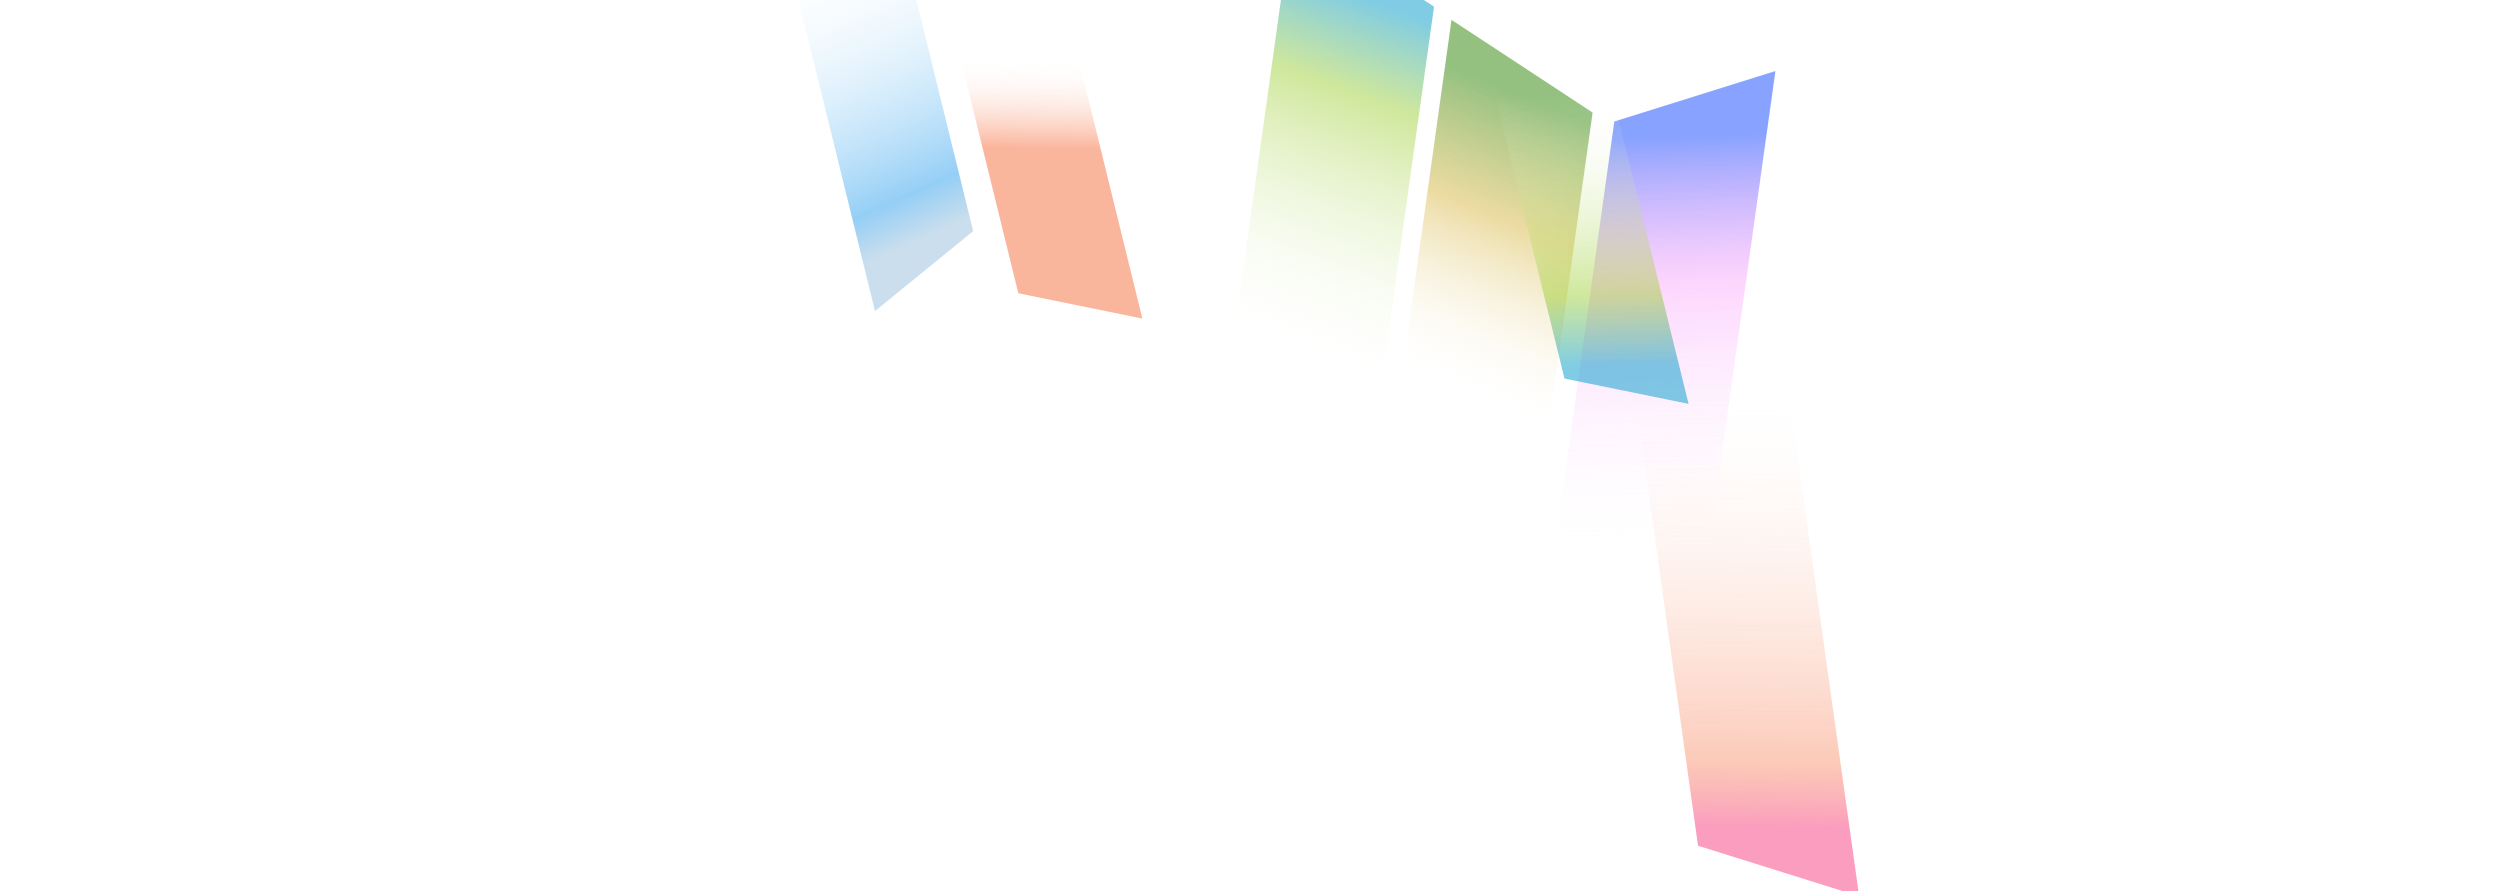 <svg xmlns="http://www.w3.org/2000/svg" xmlns:xlink="http://www.w3.org/1999/xlink" width="2878" height="1026" fill="none" viewBox="0 0 2878 1026"><filter id="a" width="2959.43" height="2515.55" x="415.144" y="-931.011" color-interpolation-filters="sRGB" filterUnits="userSpaceOnUse"><feFlood flood-opacity="0" result="BackgroundImageFix"/><feBlend in="SourceGraphic" in2="BackgroundImageFix" mode="normal" result="shape"/><feGaussianBlur result="effect1_foregroundBlur_454_16187" stdDeviation="120"/></filter><filter id="b" width="714.866" height="1361.95" x="597.452" y="-811.857" color-interpolation-filters="sRGB" filterUnits="userSpaceOnUse"><feFlood flood-opacity="0" result="BackgroundImageFix"/><feBlend in="SourceGraphic" in2="BackgroundImageFix" mode="normal" result="shape"/><feGaussianBlur result="effect1_foregroundBlur_454_16187" stdDeviation="96"/></filter><filter id="c" width="717.826" height="1189.79" x="1418.04" y="-532.845" color-interpolation-filters="sRGB" filterUnits="userSpaceOnUse"><feFlood flood-opacity="0" result="BackgroundImageFix"/><feBlend in="SourceGraphic" in2="BackgroundImageFix" mode="normal" result="shape"/><feGaussianBlur result="effect1_foregroundBlur_454_16187" stdDeviation="96"/></filter><filter id="d" width="685.586" height="1058.69" x="821.508" y="-499.964" color-interpolation-filters="sRGB" filterUnits="userSpaceOnUse"><feFlood flood-opacity="0" result="BackgroundImageFix"/><feBlend in="SourceGraphic" in2="BackgroundImageFix" mode="normal" result="shape"/><feGaussianBlur result="effect1_foregroundBlur_454_16187" stdDeviation="96"/></filter><linearGradient id="e" x1="214.536" x2="214.536" y1="0" y2="429.072" gradientUnits="userSpaceOnUse"><stop offset=".443" stop-color="#fff" stop-opacity=".17"/><stop offset="1" stop-color="#fff"/></linearGradient><linearGradient id="f" x1="1893.66" x2="1901.84" y1="950.198" y2="428.952" gradientUnits="userSpaceOnUse"><stop offset="0" stop-color="#f63b7e"/><stop offset=".145" stop-color="#f66c3b" stop-opacity=".72"/><stop offset="1" stop-color="#fff" stop-opacity="0"/></linearGradient><linearGradient id="g" x1="1797.35" x2="1815.68" y1="163.019" y2="646.336" gradientUnits="userSpaceOnUse"><stop offset="0" stop-color="#1246ff"/><stop offset=".347" stop-color="#f452f7" stop-opacity=".48"/><stop offset="1" stop-color="#fff" stop-opacity="0"/></linearGradient><linearGradient id="h"><stop offset="0" stop-color="#0099c9"/><stop offset=".255" stop-color="#95cb24" stop-opacity=".906"/><stop offset="1" stop-color="#fff" stop-opacity="0"/></linearGradient><linearGradient id="i" x1="1703.28" x2="1558" y1="46.26" y2="441.487" gradientUnits="userSpaceOnUse" xlink:href="#h"/><linearGradient id="j" x1="1885.88" x2="1752.37" y1="167.649" y2="487.47" gradientUnits="userSpaceOnUse"><stop offset="0" stop-color="#2a8300"/><stop offset=".4" stop-color="#d1ab25" stop-opacity=".855"/><stop offset="1" stop-color="#fff" stop-opacity="0"/></linearGradient><linearGradient id="k" x1="1156.4" x2="1009.18" y1="232.926" y2="-98.605" gradientUnits="userSpaceOnUse"><stop offset="0" stop-color="#97bedb"/><stop offset=".145" stop-color="#2b9fed"/><stop offset="1" stop-color="#fff" stop-opacity="0"/></linearGradient><linearGradient id="l" x1="1753.8" x2="1745.04" y1="423.507" y2="107.816" gradientUnits="userSpaceOnUse" xlink:href="#h"/><linearGradient id="m" x1="1125.13" x2="1129.14" y1="325.665" y2="65.769" gradientUnits="userSpaceOnUse"><stop offset=".602" stop-color="#f66c3b"/><stop offset="1" stop-color="#fff" stop-opacity="0"/></linearGradient><clipPath id="n"><path d="m0 0h2878v1026h-2878z"/></clipPath><g clip-path="url(#n)"><g filter="url(#a)"><g stroke-width="3.75"><path stroke="#fff" stroke-dasharray="7.5 7.5" d="m-3.338-.466h1428.19v1354.99h-1428.19z" opacity=".6" transform="matrix(-.829 -.559 -.951 .31 3128.02 106.845)"/><path stroke="#fff" stroke-dasharray="7.5 7.5" d="m-3.338-.466h1296.74v1230.26h-1296.74z" opacity=".6" transform="matrix(-.829 -.559 -.951 .31 3014.22 89.452)"/><path stroke="#fff" stroke-dasharray="7.5 7.5" d="m-3.338-.466h1175.15v1114.88h-1175.15z" opacity=".6" transform="matrix(-.829 -.559 -.951 .31 3047.21 120.992)"/><path stroke="#fff" stroke-dasharray="7.5 7.5" d="m-3.338-.466h1045.86v992.2h-1045.86z" opacity=".6" transform="matrix(-.829 -.559 -.951 .31 2786.6 54.668)"/><rect width="425.322" height="425.322" x="-3.338" y="-.466" stroke="url(#e)" stroke-linejoin="round" opacity=".1" rx="9.375" transform="matrix(-.829 -.559 -.951 .31 2234.69 105.09)"/><rect width="425.322" height="425.322" x="-3.338" y="-.466" stroke="url(#e)" stroke-linejoin="round" opacity=".1" rx="9.375" transform="matrix(-.829 -.559 -.951 .31 2226.39 164.513)"/></g><path fill="url(#f)" fill-opacity=".5" d="m1954.75 973.611 185.46 58.089-180.84-1293.807-185.46-58.094z"/><path fill="url(#g)" fill-opacity=".5" d="m1858.4 139.858 185.46-58.093-168.38 1204.675-185.46 58.1z"/><path fill="url(#i)" fill-opacity=".5" d="m1650.86 7.67-162.42-106.713-147.59 1056.125 162.43 106.718z"/><path fill="url(#j)" fill-opacity=".5" d="m1833.4 129.564-162.43-106.713-122.67 877.858 162.42 106.711z"/></g><g filter="url(#b)"><path fill="url(#k)" fill-opacity=".5" d="m1120.32 266.041-113.01 92.055-217.858-885.898 113.012-92.055z"/></g><g filter="url(#c)"><path fill="url(#l)" fill-opacity=".5" d="m1801.05 435.802 142.82 29.14-191.01-776.647-142.82-29.14z"/></g><g filter="url(#d)"><path fill="url(#m)" fill-opacity=".5" d="m1172.28 337.589 142.81 29.141-158.76-645.554-142.82-29.14z"/></g></g></svg>